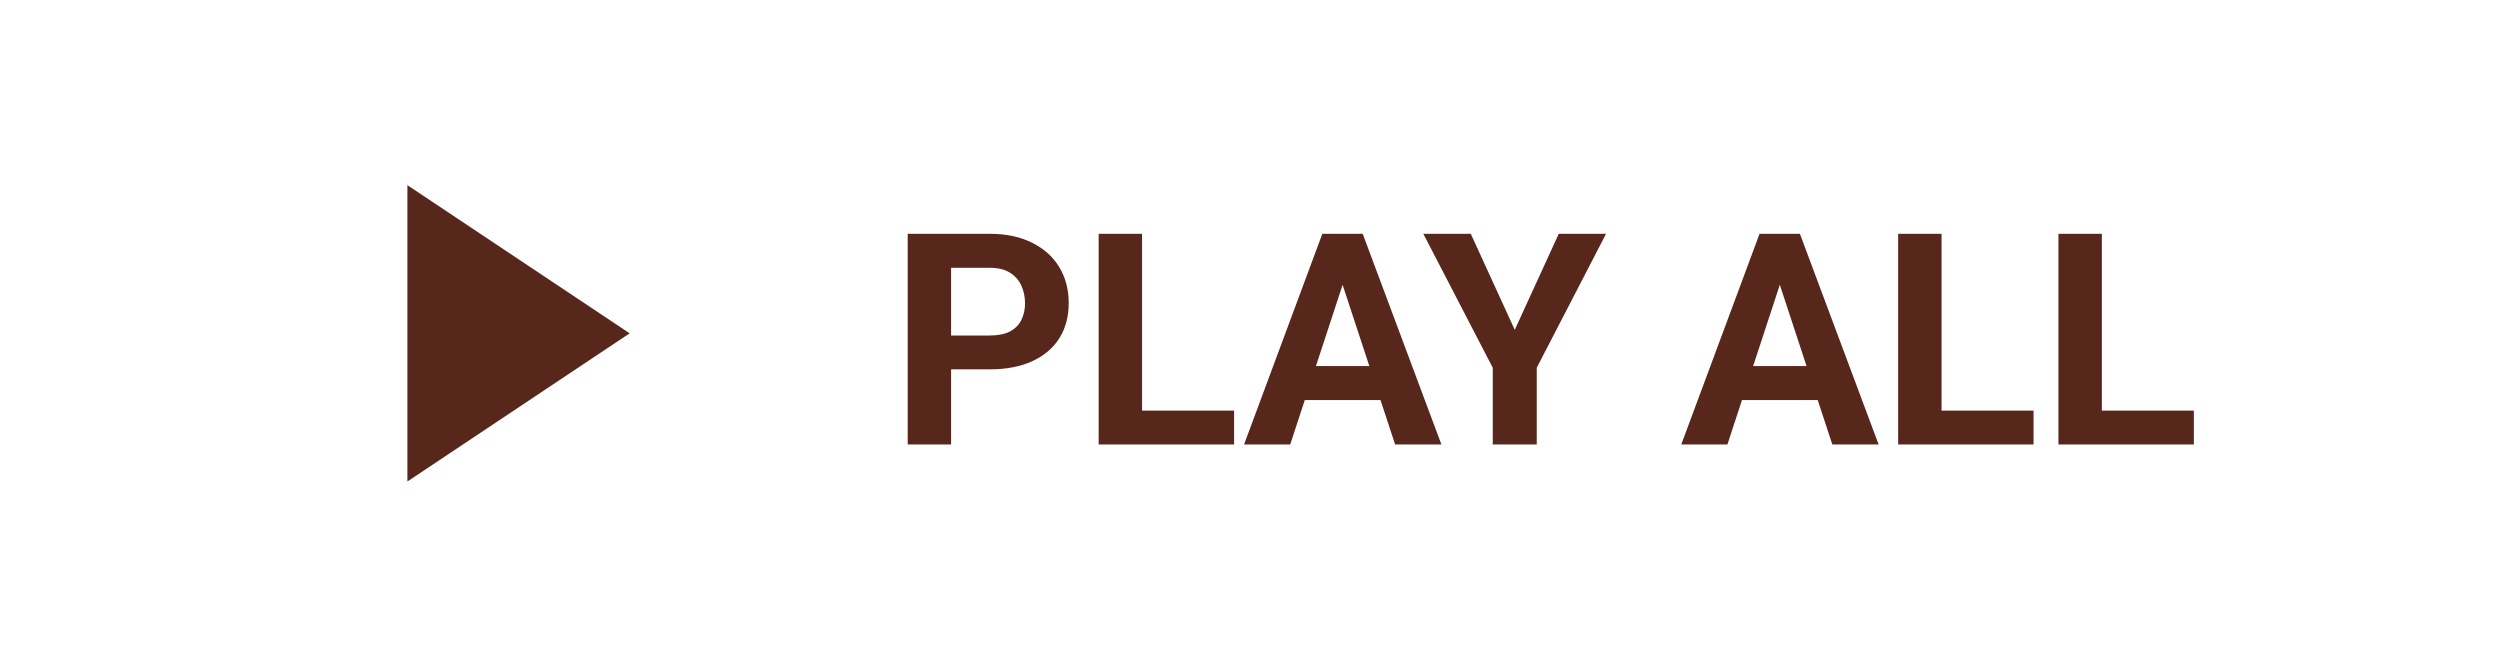 <svg width="135" height="36" viewBox="0 0 135 36" fill="none" xmlns="http://www.w3.org/2000/svg">
<path d="M22 10L34 18L22 26V10Z" fill="#58271B"/>
<path d="M53.445 19.945H50.547V18.117H53.445C53.893 18.117 54.258 18.044 54.539 17.898C54.82 17.747 55.026 17.539 55.156 17.273C55.286 17.008 55.352 16.708 55.352 16.375C55.352 16.037 55.286 15.721 55.156 15.43C55.026 15.138 54.82 14.904 54.539 14.727C54.258 14.55 53.893 14.461 53.445 14.461H51.359V24H49.016V12.625H53.445C54.336 12.625 55.099 12.787 55.734 13.109C56.375 13.427 56.865 13.867 57.203 14.43C57.542 14.992 57.711 15.635 57.711 16.359C57.711 17.094 57.542 17.729 57.203 18.266C56.865 18.802 56.375 19.216 55.734 19.508C55.099 19.799 54.336 19.945 53.445 19.945ZM66.641 22.172V24H60.914V22.172H66.641ZM61.672 12.625V24H59.328V12.625H61.672ZM72.766 14.57L69.672 24H67.18L71.406 12.625H72.992L72.766 14.57ZM75.336 24L72.234 14.57L71.984 12.625H73.586L77.836 24H75.336ZM75.195 19.766V21.602H69.188V19.766H75.195ZM79.422 12.625L81.797 17.812L84.172 12.625H86.727L82.984 19.859V24H80.609V19.859L76.859 12.625H79.422ZM96.375 14.57L93.281 24H90.789L95.016 12.625H96.602L96.375 14.57ZM98.945 24L95.844 14.57L95.594 12.625H97.195L101.445 24H98.945ZM98.805 19.766V21.602H92.797V19.766H98.805ZM109.812 22.172V24H104.086V22.172H109.812ZM104.844 12.625V24H102.5V12.625H104.844ZM118.469 22.172V24H112.742V22.172H118.469ZM113.5 12.625V24H111.156V12.625H113.5Z" fill="#58271B"/>
</svg>
